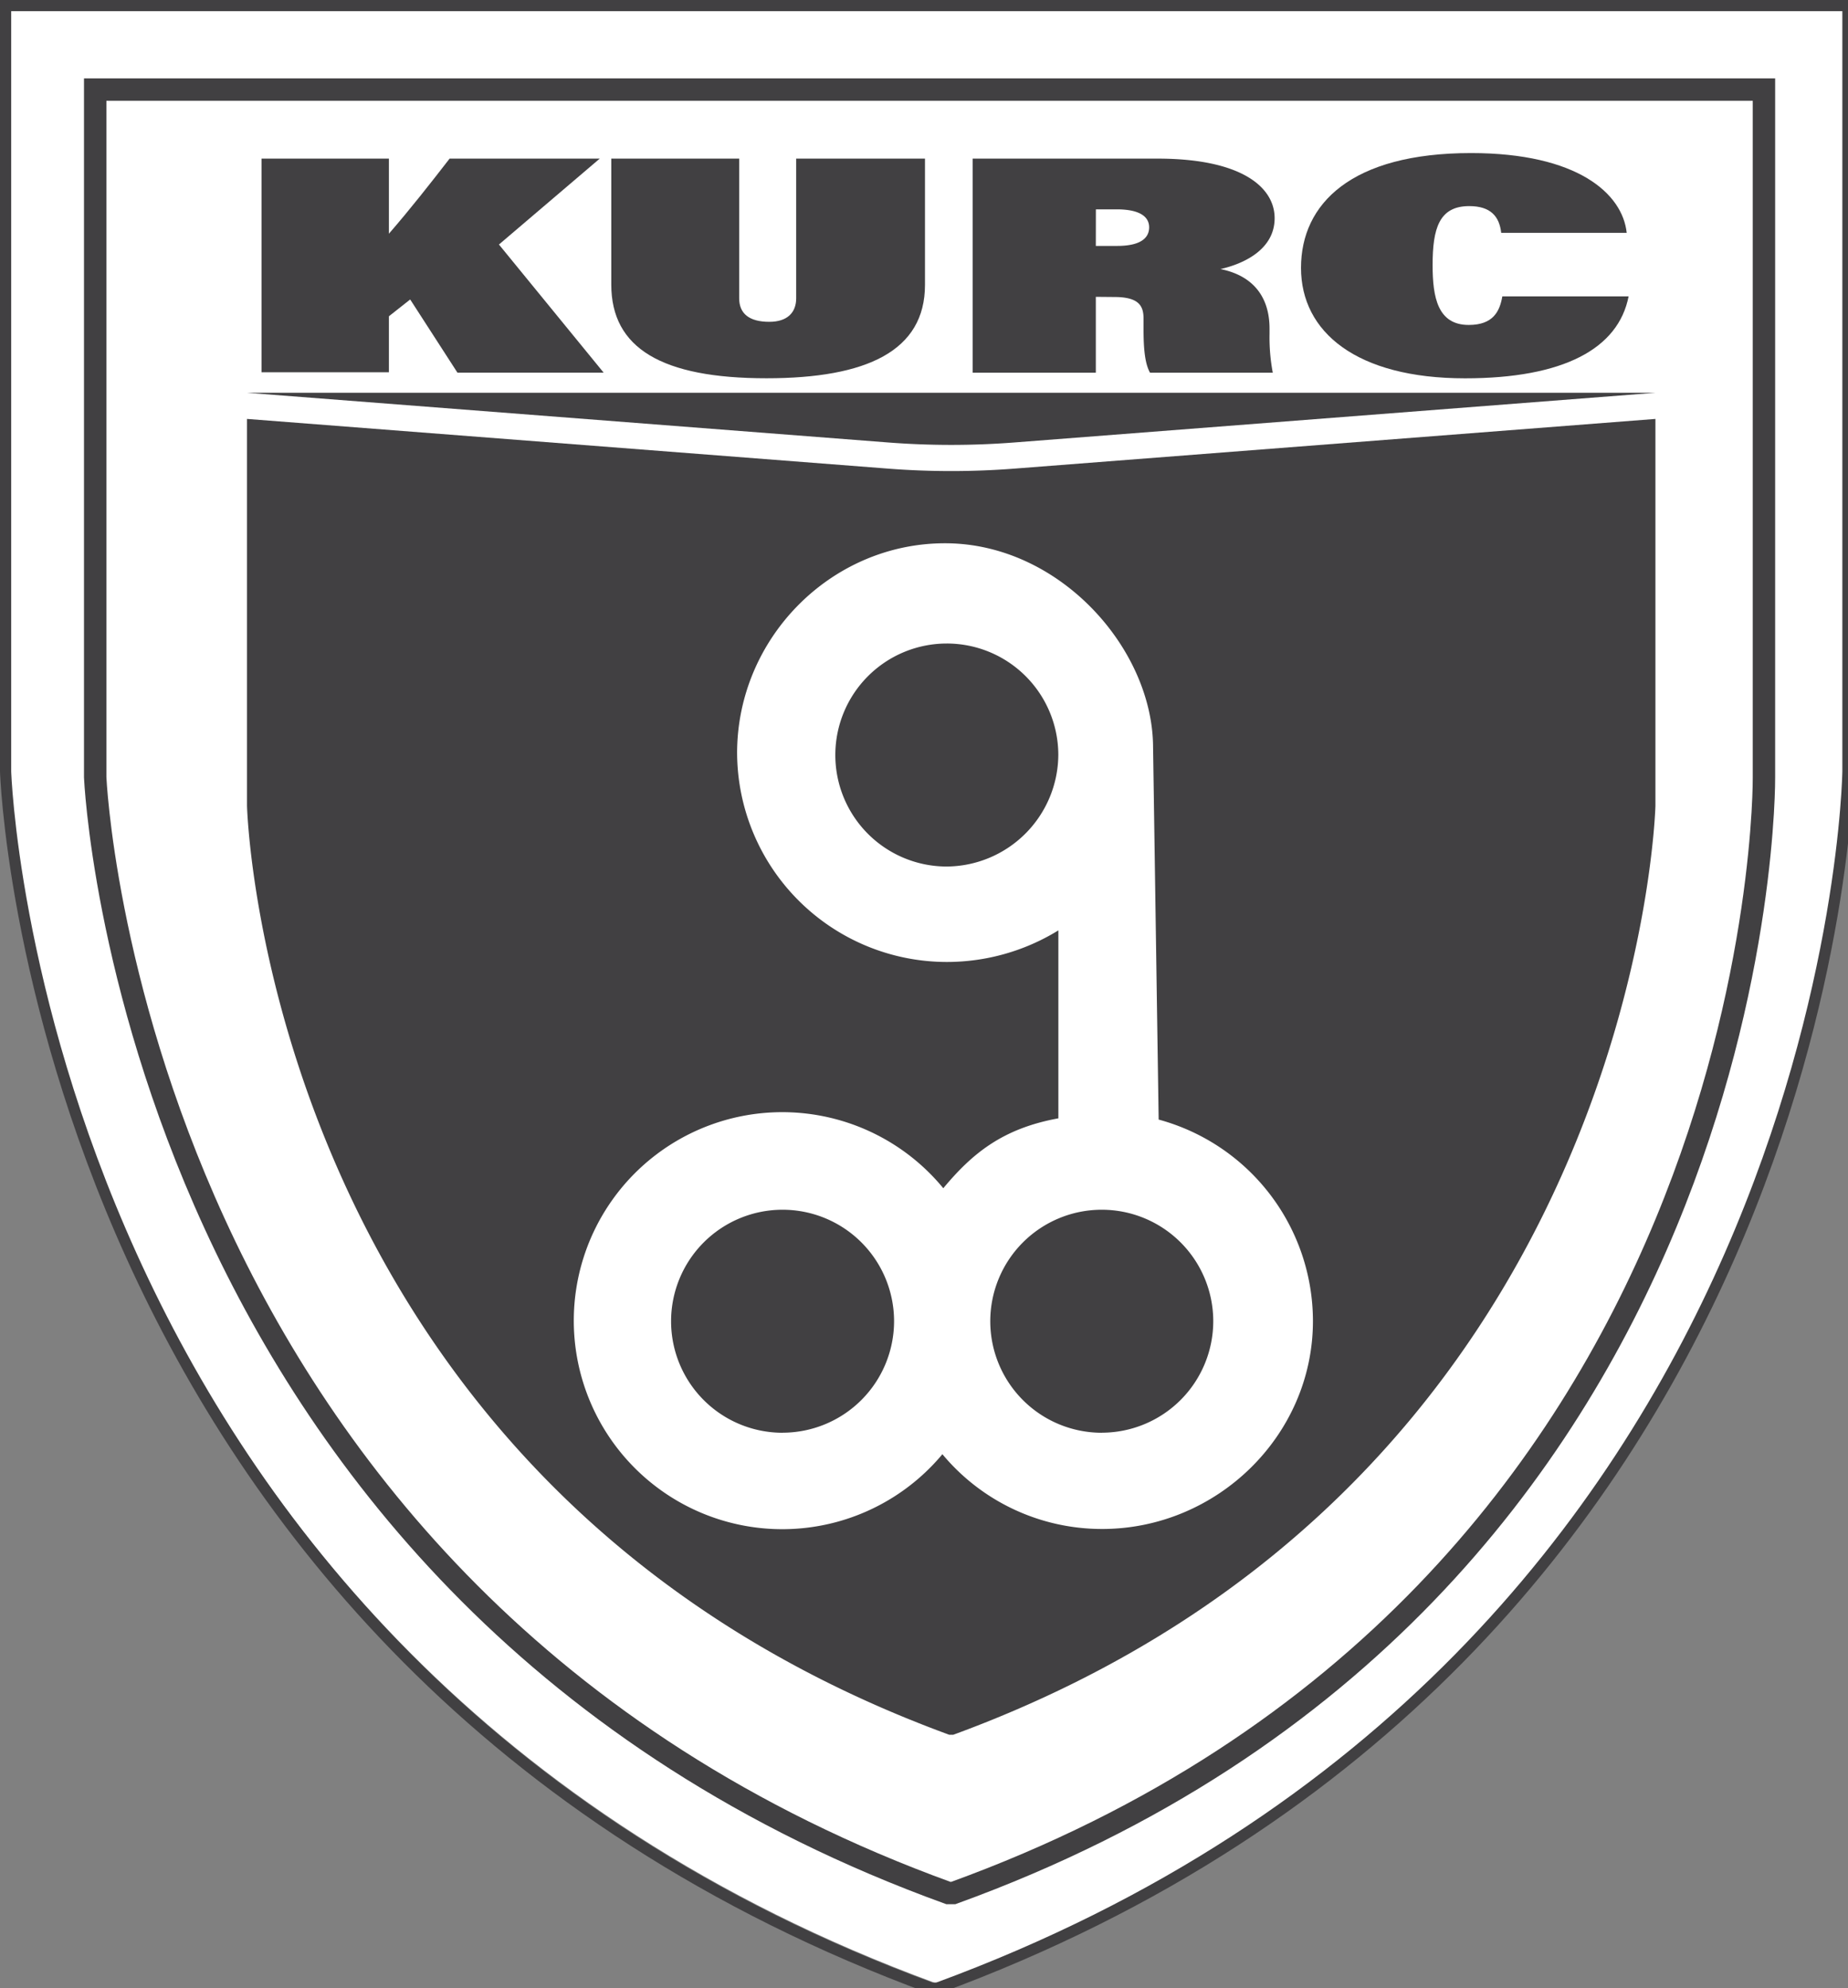 <svg id="Layer_2" data-name="Layer 2" xmlns="http://www.w3.org/2000/svg" viewBox="0 0 330.01 355"><rect x="0" y="0" width="330.01" height="355" fill="#808080" stroke="none"/><defs><style>.cls-1{fill:#fff;}.cls-2,.cls-4{fill:none;stroke:#414042;stroke-miterlimit:10;}.cls-2{stroke-width:4px;}.cls-3{fill:#414042;}.cls-4{stroke-width:2px;}</style></defs><title>Kurc, primary logo</title><path class="cls-1" d="M167.37,0H330V136.24S328.38,295,167.85,354h-1C6.36,295,1,136.24,1,136.24V0Z"/><path class="cls-2" d="M169.8,16H315V138.78S316.46,285,170.24,338h-.89C23.14,285,17,138.78,17,138.78V16Z"/><path class="cls-3" d="M181.18,83.67,295.62,74.8v69.08s-3,121-125.38,165.86h-.74C47.08,264.89,44.11,143.88,44.11,143.88V74.8l114.44,8.87A146.44,146.44,0,0,0,181.18,83.67Z"/><path class="cls-3" d="M181.18,79l114.44-8.87H44.11L158.55,79A146.44,146.44,0,0,0,181.18,79Z"/><path class="cls-4" d="M166.87,1H330V137.74S327.88,296,167.35,355h-1C5.86,296,1,137.74,1,137.74V1Z"/><path class="cls-3" d="M46.7,28.32H69.45V41.73c3.89-4.49,7.36-8.92,10.84-13.41h26.81l-18,15.34,18.7,22.88H81.69L73.25,53.47l-3.8,3v10H46.7Z"/><path class="cls-3" d="M132,28.32V53.25c0,2.77,1.82,4.21,5.38,4.21,3.23,0,4.8-1.66,4.8-4.21V28.32h23V50.87c0,11.75-10.34,16.67-28.3,16.67-18.7,0-27.72-5.37-27.72-16.73V28.32Z"/><path class="cls-3" d="M195.69,53V66.55h-22V28.32h33c15,0,20.93,5.09,20.93,10.64s-5.46,8.14-9.68,9.08c5.79,1.16,8.77,4.93,8.77,10.64v.94a33.88,33.88,0,0,0,.58,6.93H205.37c-.91-1.61-1.16-4.27-1.16-7.76V56.91c0-2.22-.74-3.88-5.21-3.88Zm0-9.09h3.81c4.22,0,5.71-1.44,5.71-3.32s-1.65-3.21-5.79-3.21h-3.72Z"/><path class="cls-3" d="M290.83,52.92c-1.82,9.31-11.58,14.63-29.21,14.63-19.36,0-29.29-8.25-29.29-19.72s9-20.5,30.36-20.5c18.95,0,27.05,7.2,27.8,14.24H268.08c-.33-2.94-1.9-4.77-5.71-4.77-5.38,0-6.54,4-6.54,10.53,0,5.76.91,10.69,6.45,10.69,4.38,0,5.54-2.44,6-5.1Z"/><path class="cls-1" d="M206.91,199.9l-1-66.61C205.78,115.74,189.17,97,168.76,97s-37.13,17-37.13,37.46a37.47,37.47,0,0,0,37.31,37.3A38,38,0,0,0,189,166.12v33.56c-10,1.82-15.4,6.3-20.55,12.48a37.23,37.23,0,1,0-.16,47.49A37.06,37.06,0,0,0,196.82,273c20.47,0,37.64-16.66,37.64-37.13A37.31,37.31,0,0,0,206.91,199.9Zm-38-45.18a19.91,19.91,0,1,1,20.08-20v.1A20.07,20.07,0,0,1,168.93,154.72Zm-29.16,101.1a19.91,19.91,0,1,1,19.91-19.91A19.93,19.93,0,0,1,139.77,255.81Zm57,0a19.91,19.91,0,1,1,19.91-19.91A19.93,19.93,0,0,1,196.81,255.81Z"/></svg>